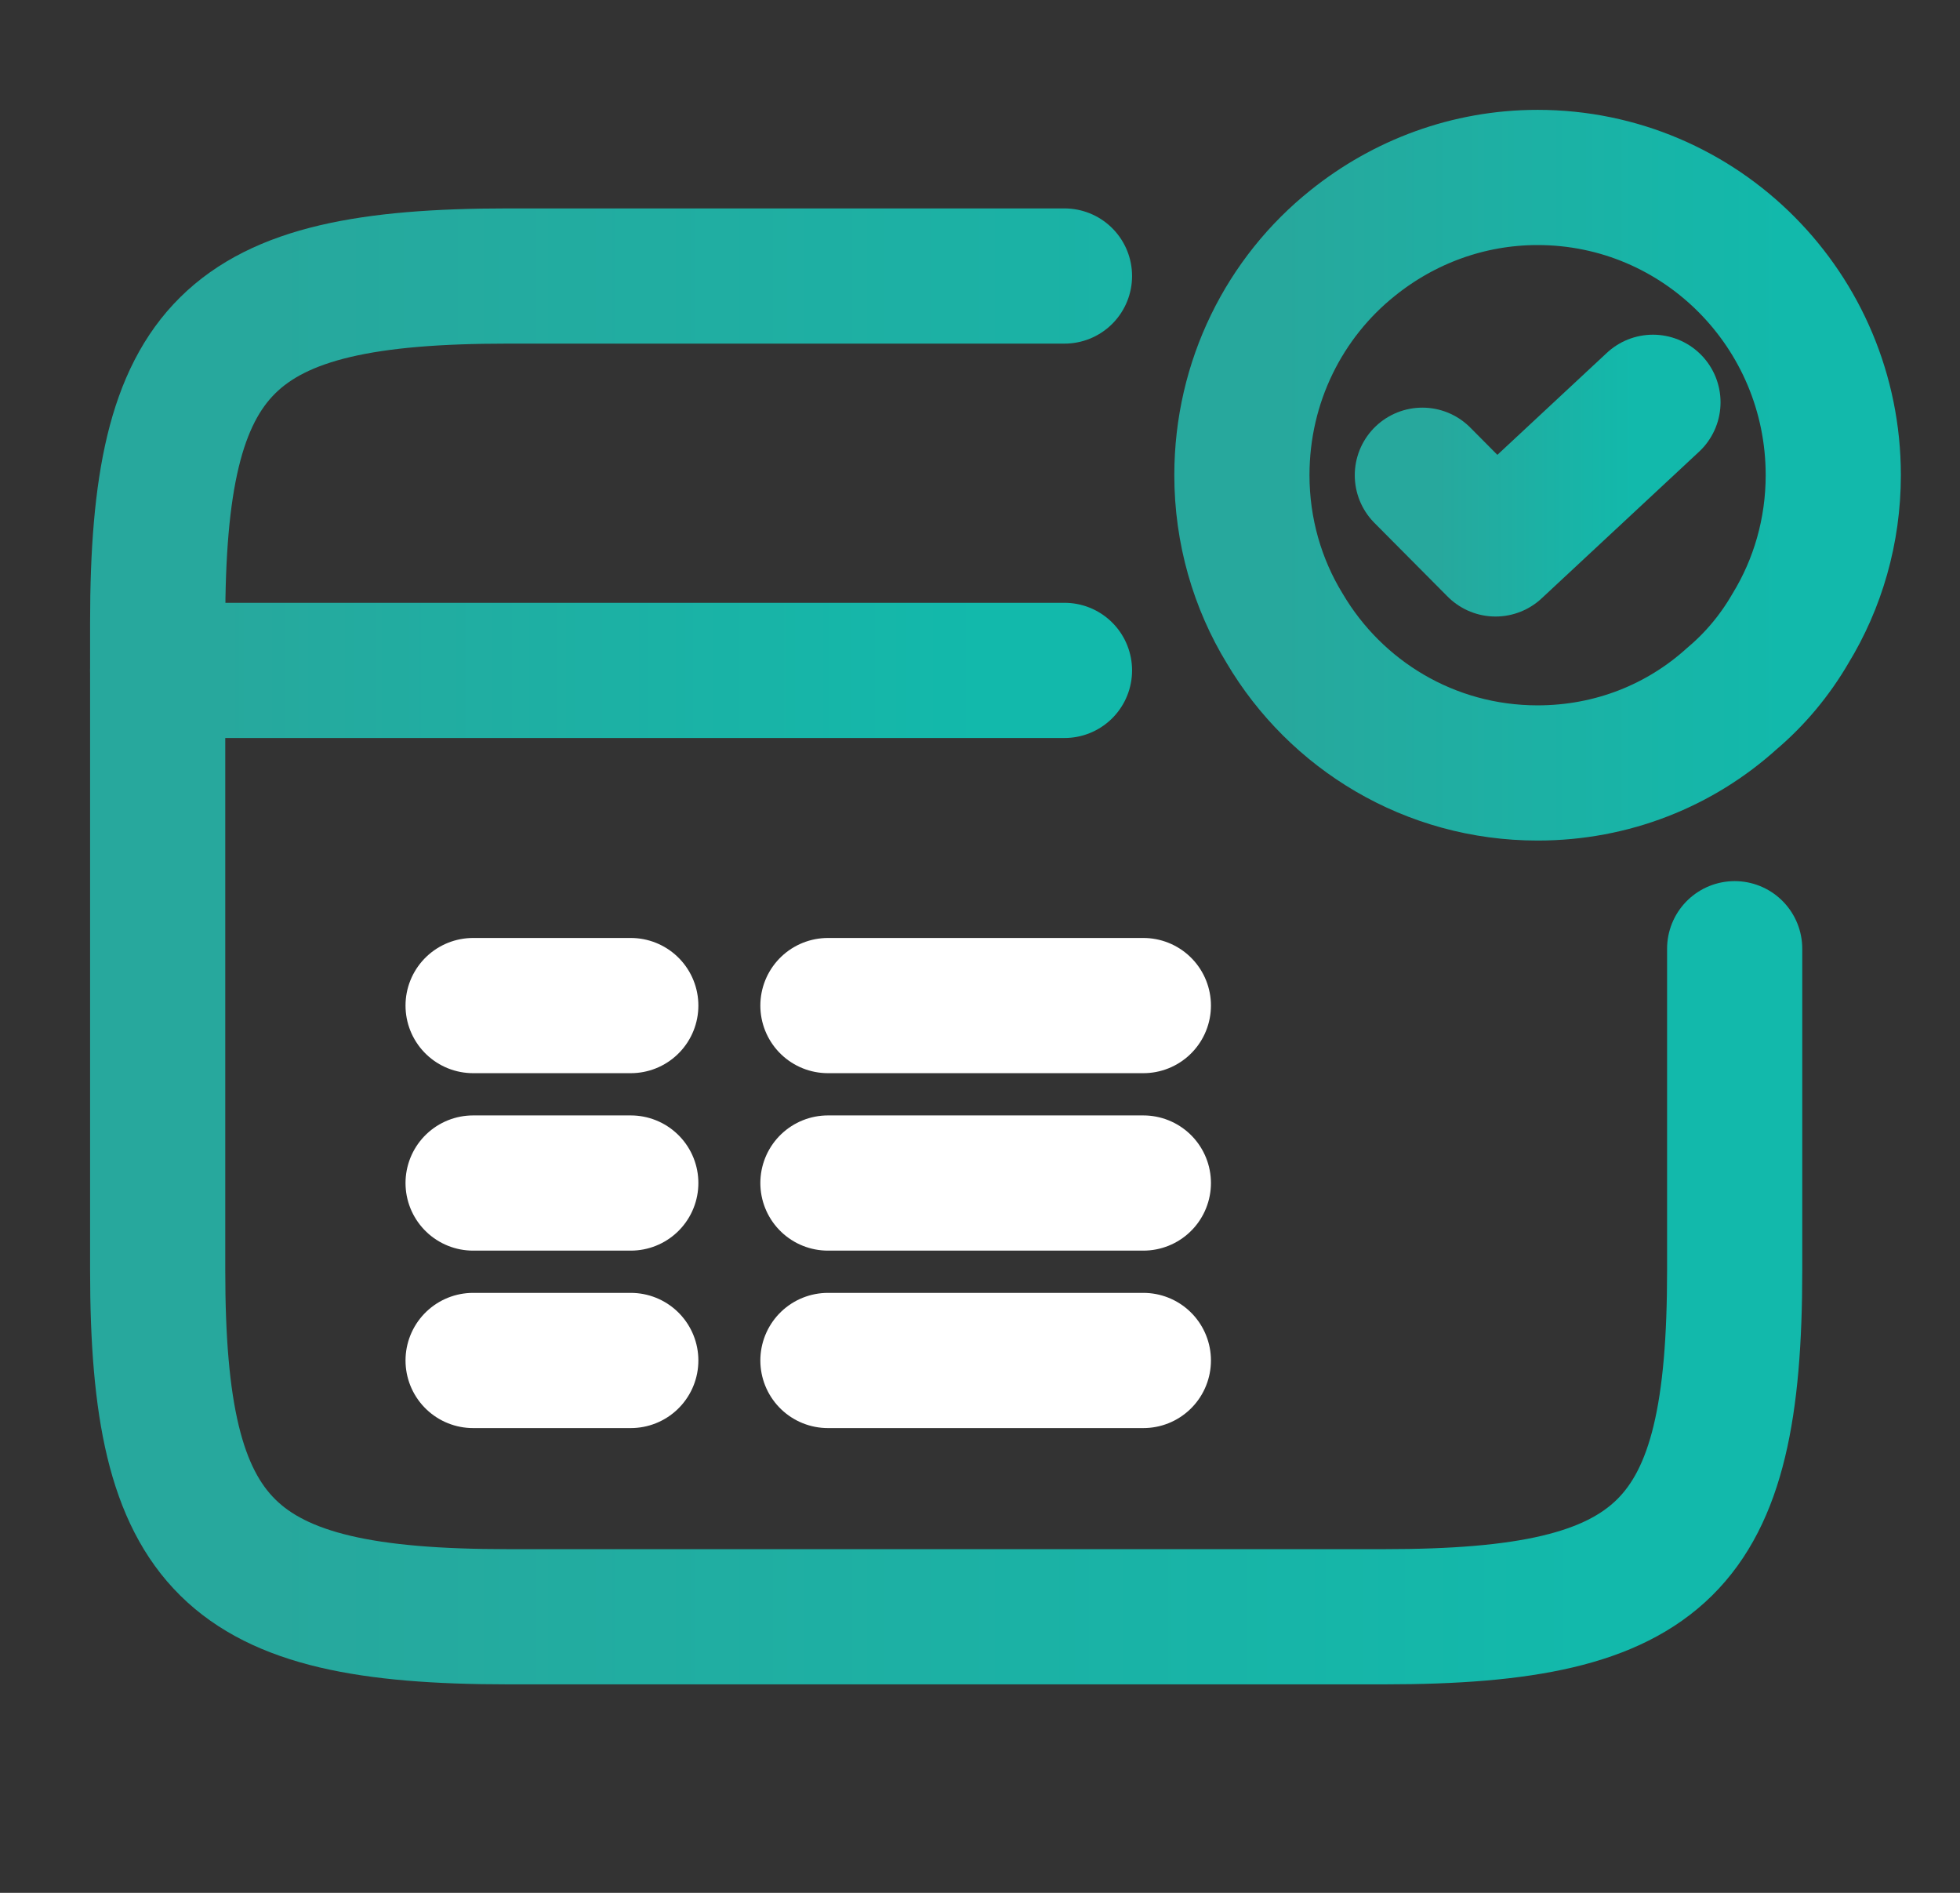 <svg width="29" height="28" viewBox="0 0 29 28" fill="none" xmlns="http://www.w3.org/2000/svg">
<rect x="0" y="0" width="29" height="28" fill="#333333" stroke="none"/>
<path d="M2.333 9.917H15.75" stroke="url(#paint0_linear_327_9)" stroke-width="2" stroke-miterlimit="10" stroke-linecap="round" stroke-linejoin="round"/>
<path d="M7 20.125H9.333" stroke="white" stroke-width="2" stroke-miterlimit="10" stroke-linecap="round" stroke-linejoin="round"/>
<path d="M12.25 20.125H16.917" stroke="white" stroke-width="2" stroke-miterlimit="10" stroke-linecap="round" stroke-linejoin="round"/>
<path d="M7 17.5H9.333" stroke="white" stroke-width="2" stroke-miterlimit="10" stroke-linecap="round" stroke-linejoin="round"/>
<path d="M12.25 17.5H16.917" stroke="white" stroke-width="2" stroke-miterlimit="10" stroke-linecap="round" stroke-linejoin="round"/>
<path d="M7 14.875H9.333" stroke="white" stroke-width="2" stroke-miterlimit="10" stroke-linecap="round" stroke-linejoin="round"/>
<path d="M12.25 14.875H16.917" stroke="white" stroke-width="2" stroke-miterlimit="10" stroke-linecap="round" stroke-linejoin="round"/>
<path d="M25.666 14.034V18.794C25.666 22.889 24.628 23.916 20.486 23.916H7.513C3.371 23.916 2.333 22.889 2.333 18.794V9.204C2.333 5.109 3.371 4.083 7.513 4.083H15.75" stroke="url(#paint1_linear_327_9)" stroke-width="2" stroke-linecap="round" stroke-linejoin="round"/>
<path d="M27.125 7.029C27.125 7.855 26.895 8.637 26.491 9.297C26.261 9.694 25.966 10.046 25.627 10.332C24.861 11.026 23.855 11.434 22.75 11.434C21.153 11.434 19.764 10.575 19.009 9.297C18.605 8.637 18.375 7.855 18.375 7.029C18.375 5.642 19.009 4.398 20.016 3.594C20.77 2.988 21.722 2.625 22.75 2.625C25.167 2.625 27.125 4.596 27.125 7.029Z" stroke="url(#paint2_linear_327_9)" stroke-width="2" stroke-miterlimit="10" stroke-linecap="round" stroke-linejoin="round"/>
<path d="M21.045 7.03L22.128 8.12L24.457 5.951" stroke="url(#paint3_linear_327_9)" stroke-width="2" stroke-linecap="round" stroke-linejoin="round"/>
<defs>
<linearGradient id="paint0_linear_327_9" x1="3.206" y1="10.621" x2="14.621" y2="10.621" gradientUnits="userSpaceOnUse">
<stop stop-color="#27A89D"/>
<stop offset="1" stop-color="#12B9AB"/>
</linearGradient>
<linearGradient id="paint1_linear_327_9" x1="3.852" y1="18.047" x2="23.703" y2="18.047" gradientUnits="userSpaceOnUse">
<stop stop-color="#27A89D"/>
<stop offset="1" stop-color="#12B9AB"/>
</linearGradient>
<linearGradient id="paint2_linear_327_9" x1="18.944" y1="8.827" x2="26.389" y2="8.827" gradientUnits="userSpaceOnUse">
<stop stop-color="#27A89D"/>
<stop offset="1" stop-color="#12B9AB"/>
</linearGradient>
<linearGradient id="paint3_linear_327_9" x1="21.267" y1="7.478" x2="24.17" y2="7.478" gradientUnits="userSpaceOnUse">
<stop stop-color="#27A89D"/>
<stop offset="1" stop-color="#12B9AB"/>
</linearGradient>
</defs>
</svg>
